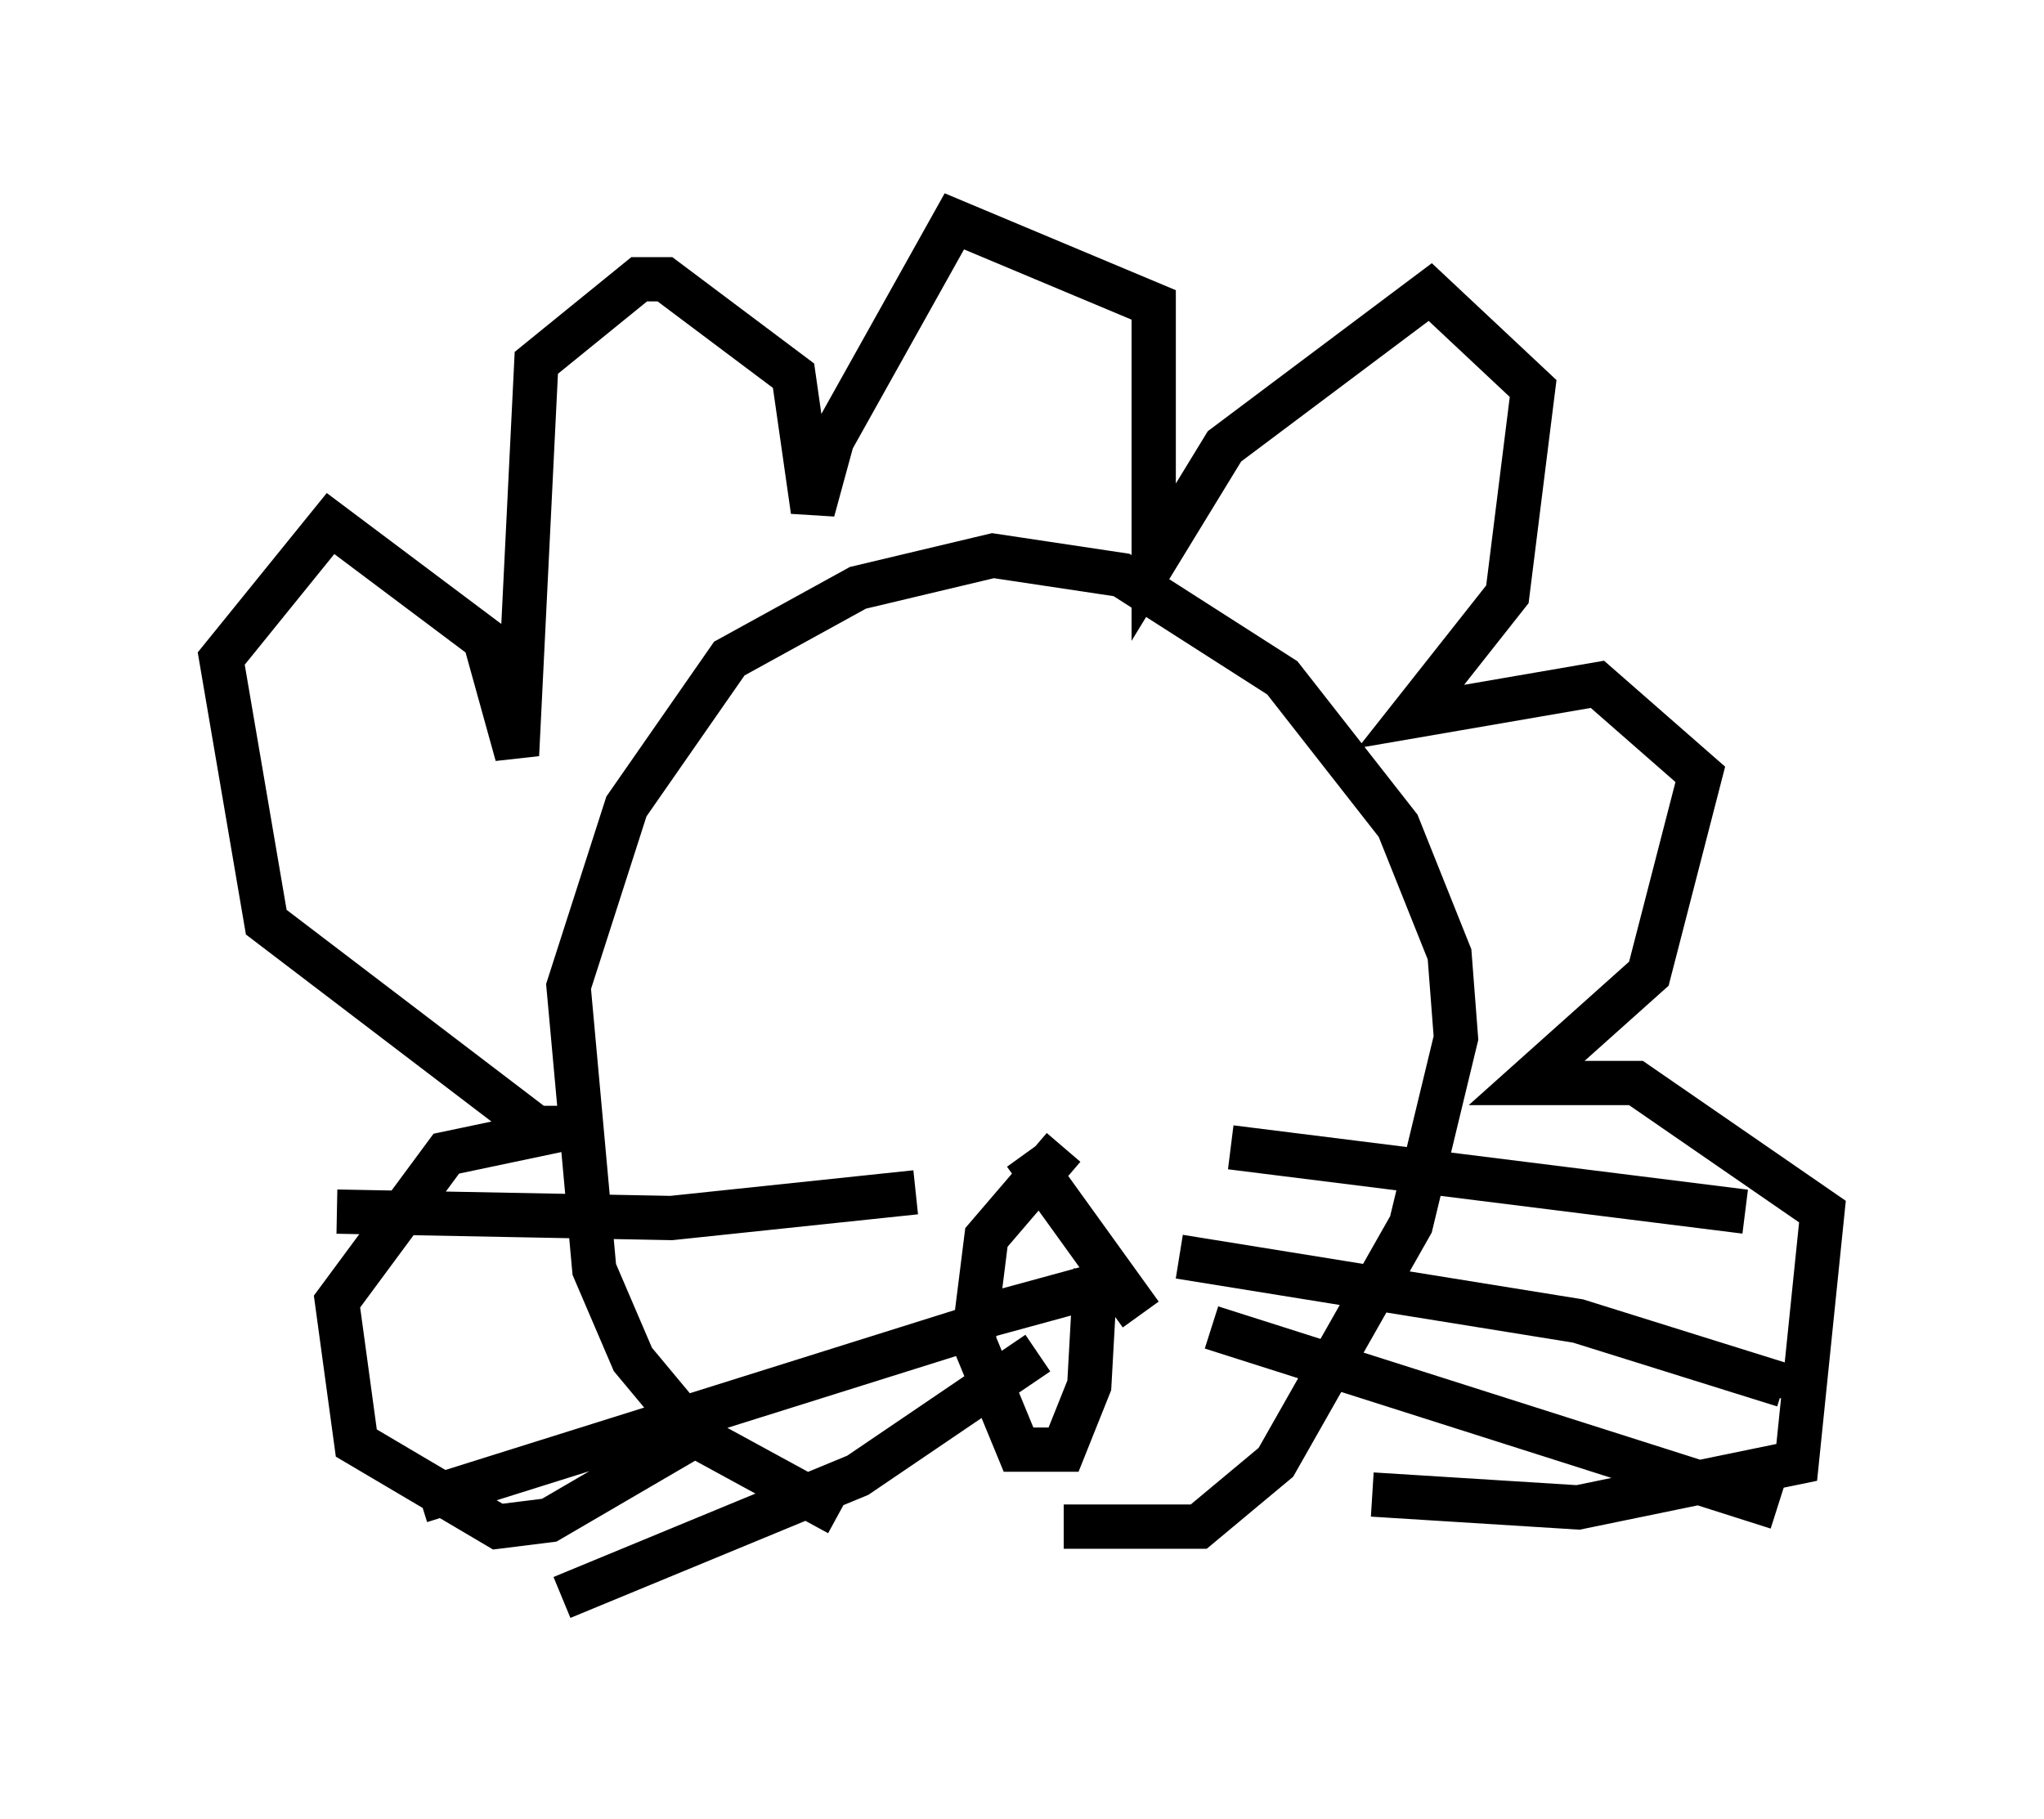 <?xml version="1.0" encoding="utf-8" ?>
<svg baseProfile="full" height="41.084" version="1.1" width="46.168" xmlns="http://www.w3.org/2000/svg" xmlns:ev="http://www.w3.org/2001/xml-events" xmlns:xlink="http://www.w3.org/1999/xlink"><defs /><rect fill="white" height="41.084" width="46.168" x="0" y="0" /><path d="M20.687, 34.486 m-1.743, -0.291 l-3.196, -1.743 -1.453, -1.743 l-0.872, -2.034 -0.581, -6.391 l1.307, -4.067 2.324, -3.341 l2.905, -1.598 3.05, -0.726 l2.905, 0.436 3.631, 2.324 l2.615, 3.341 1.162, 2.905 l0.145, 1.888 -1.017, 4.212 l-3.05, 5.374 -1.743, 1.453 l-3.05, 0.0 m-8.134, -2.179 l-3.486, 2.034 -1.162, 0.145 l-3.196, -1.888 -0.436, -3.196 l2.469, -3.341 2.76, -0.581 l-0.726, 0.0 -6.101, -4.648 l-1.017, -5.955 2.469, -3.05 l3.486, 2.615 0.726, 2.615 l0.436, -8.86 2.324, -1.888 l0.581, 0.0 2.905, 2.179 l0.436, 3.05 0.436, -1.598 l2.76, -4.939 4.503, 1.888 l0.0, 5.81 1.598, -2.615 l4.648, -3.486 2.324, 2.179 l-0.581, 4.648 -2.179, 2.76 l4.212, -0.726 2.324, 2.034 l-1.162, 4.503 -2.76, 2.469 l2.469, 0.0 4.212, 2.905 l-0.581, 5.665 -4.939, 1.017 l-4.648, -0.291 m-12.492, -10.458 l0.0, 0.0 m9.296, -0.872 l0.0, 0.0 m-7.117, 4.503 l-5.52, 0.581 -7.553, -0.145 m14.38, 2.615 l-12.492, 3.922 m13.944, -3.341 l-4.067, 2.76 -6.682, 2.76 m15.106, -10.168 l11.62, 1.453 m-12.782, 1.017 l9.006, 1.453 4.648, 1.453 l0.0, 0.291 m-12.927, -1.598 l12.782, 4.067 m-15.978, -6.827 l0.0, 0.0 m-0.145, -1.307 l-1.743, 2.034 -0.291, 2.324 l1.017, 2.469 1.017, 0.0 l0.581, -1.453 0.145, -2.615 m-1.598, -2.615 l2.615, 3.631 m-3.922, 0.145 l3.196, -0.872 " fill="none" stroke="black" stroke-width="1" /></svg>